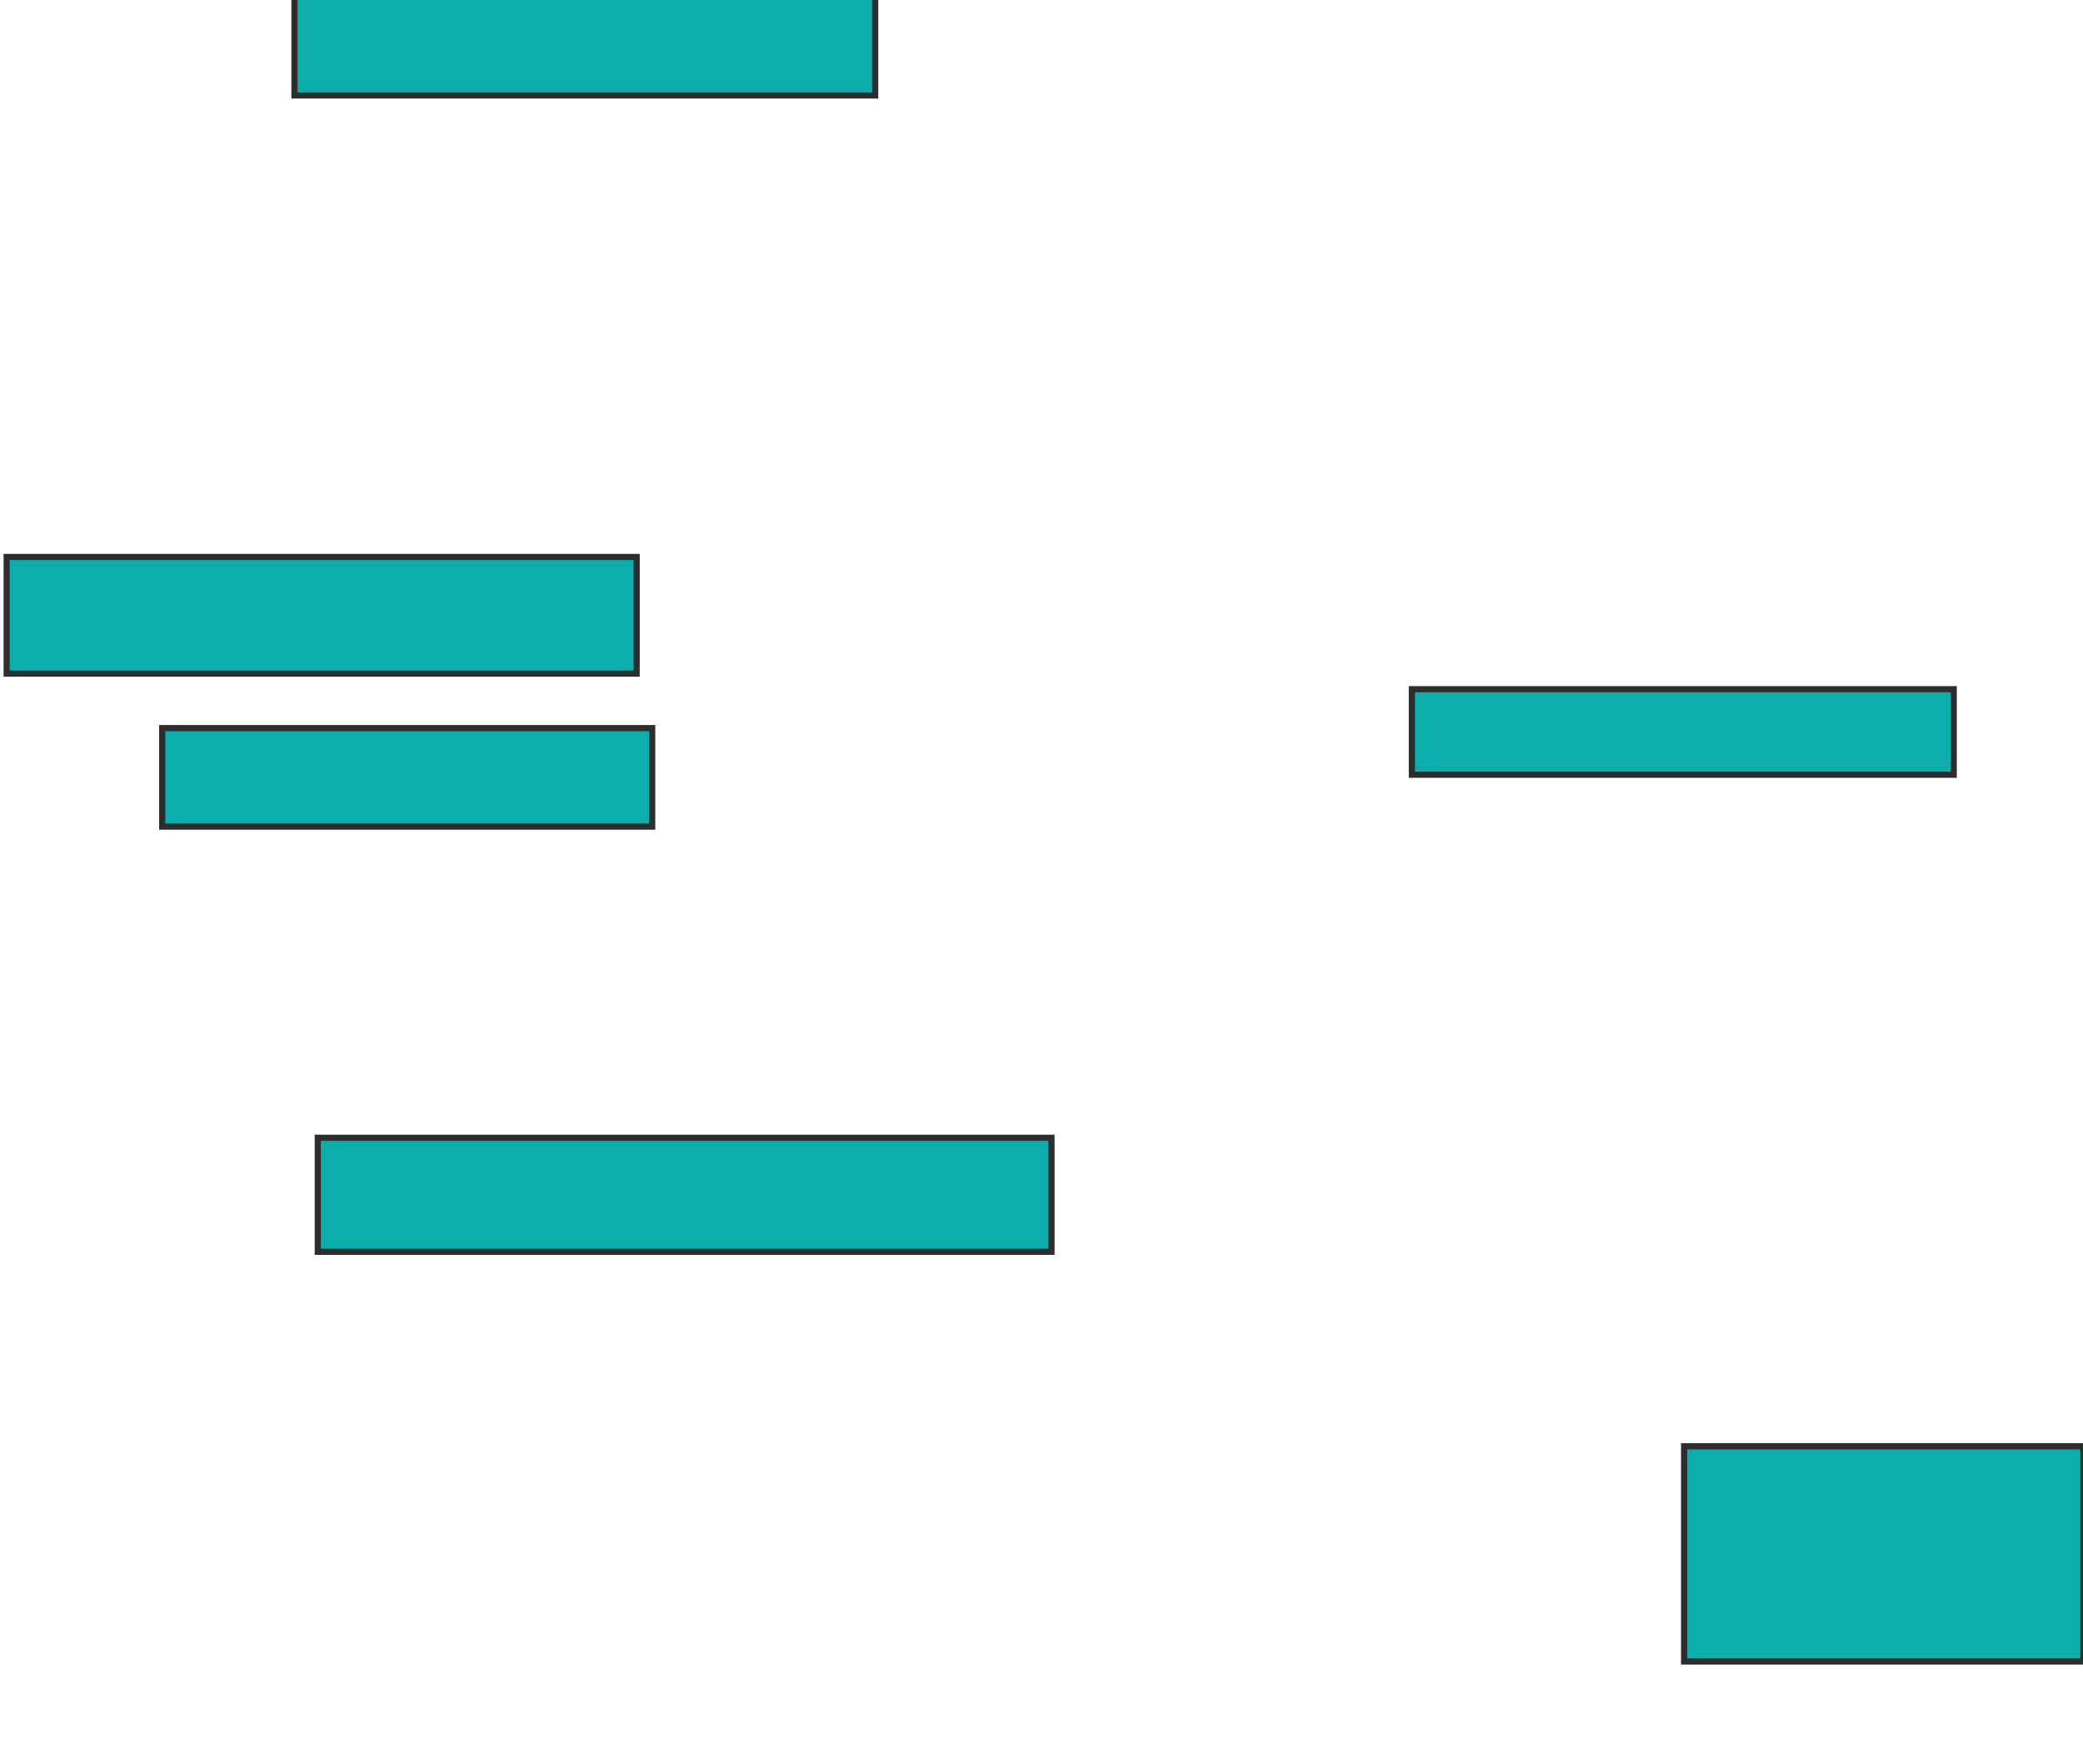 <svg height="287" width="339" xmlns="http://www.w3.org/2000/svg">
 <!-- Created with Image Occlusion Enhanced -->
 <g>
  <title>Labels</title>
 </g>
 <g>
  <title>Masks</title>
  <rect fill="#0cadad" height="18.565" id="e1ebbf59dfd542818a8ff8c5fe118cfd-ao-1" stroke="#2D2D2D" width="119.409" x="51.717" y="185.152"/>
  <rect fill="#0cadad" height="13.924" id="e1ebbf59dfd542818a8ff8c5fe118cfd-ao-2" stroke="#2D2D2D" width="88.186" x="229.776" y="112.156"/>
  
  <rect fill="#0cadad" height="35.021" id="e1ebbf59dfd542818a8ff8c5fe118cfd-ao-4" stroke="#2D2D2D" width="64.979" x="274.08" y="235.363"/>
  <rect fill="#0cadad" height="16.034" id="e1ebbf59dfd542818a8ff8c5fe118cfd-ao-5" stroke="#2D2D2D" width="79.747" x="26.401" y="118.485"/>
  <rect fill="#0cadad" height="18.987" id="e1ebbf59dfd542818a8ff8c5fe118cfd-ao-6" stroke="#2D2D2D" width="102.532" x="1.084" y="90.637"/>
  <rect fill="#0cadad" height="16.034" id="e1ebbf59dfd542818a8ff8c5fe118cfd-ao-7" stroke="#2D2D2D" width="94.515" x="47.92" y="-0.502"/>
 </g>
</svg>